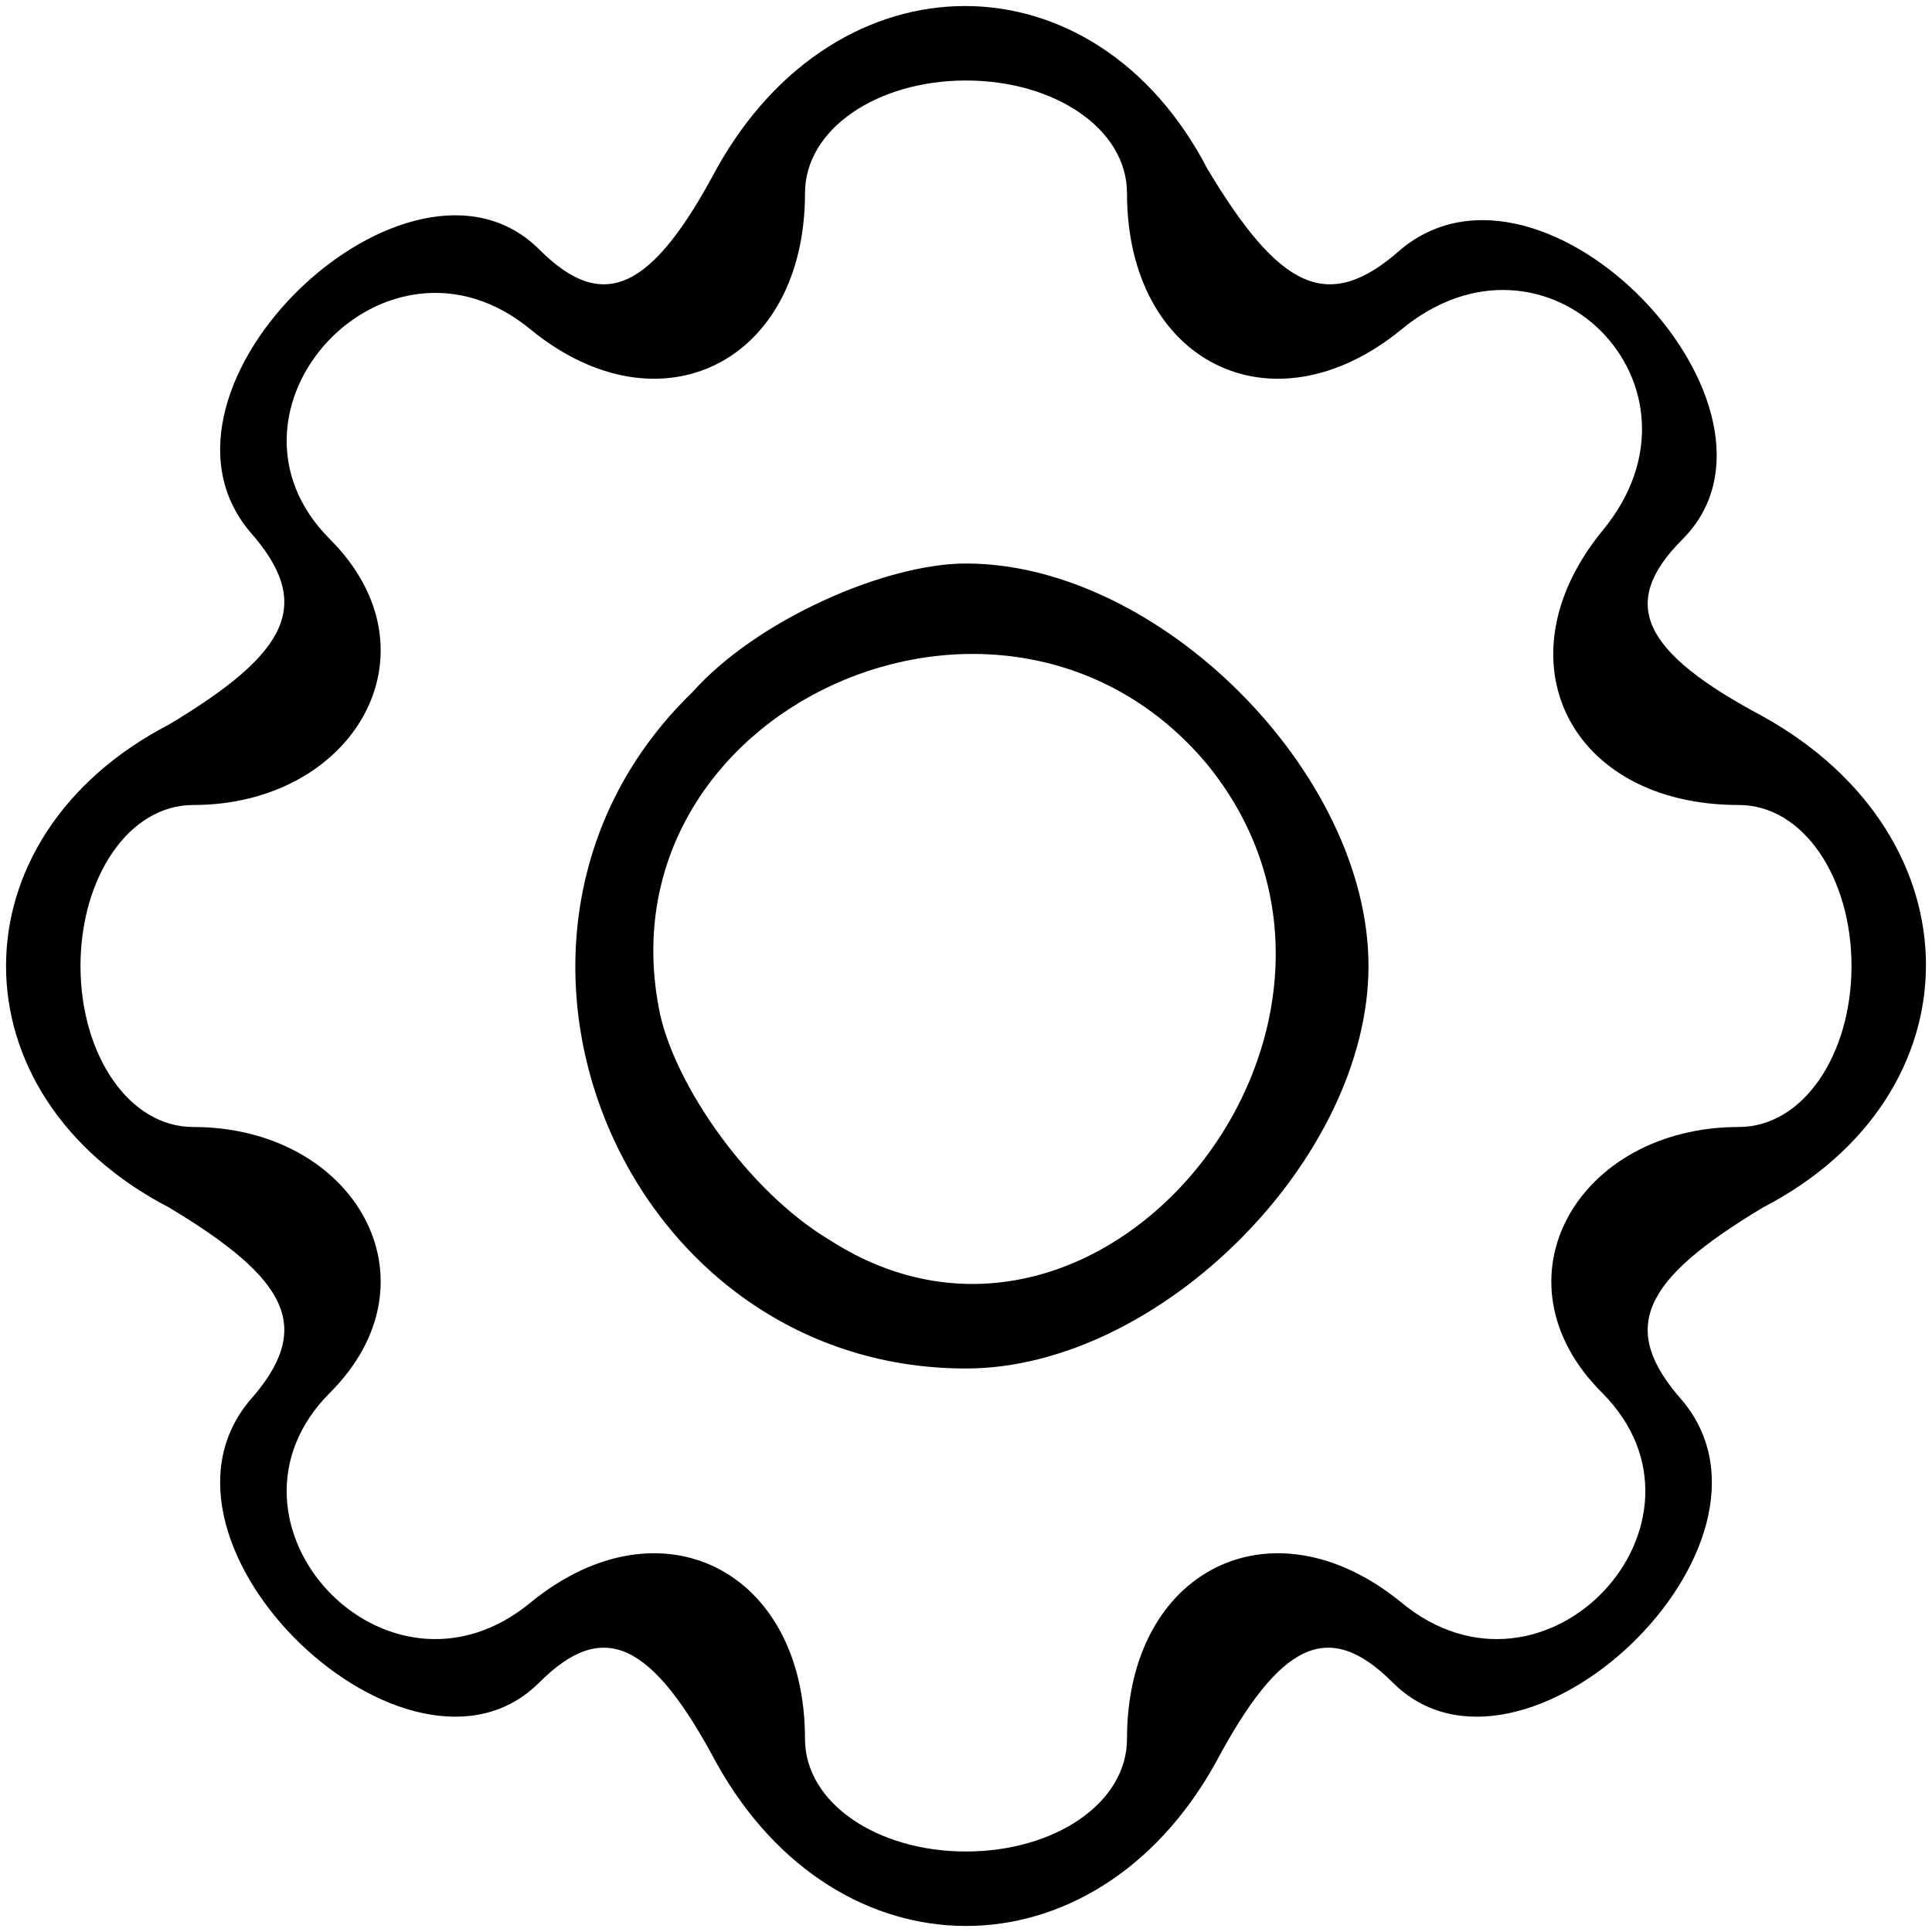 <?xml version="1.0" standalone="no"?>
<!DOCTYPE svg PUBLIC "-//W3C//DTD SVG 20010904//EN"
 "http://www.w3.org/TR/2001/REC-SVG-20010904/DTD/svg10.dtd">
<svg version="1.0" xmlns="http://www.w3.org/2000/svg"
 width="24pt" height="24pt" viewBox="0 0 24 24"
 preserveAspectRatio="xMidYMid meet">

<g transform="translate(0,24) scale(0.1,-0.1)"
fill="current" stroke="none">
<path d="M89 219 c-8 -15 -14 -18 -22 -10 -16 16 -51 -17 -36 -35 8 -9 5 -15
-10 -24 -27 -14 -27 -46 0 -60 15 -9 18 -15 10 -24 -15 -18 20 -51 36 -35 8 8
14 5 22 -10 15 -27 47 -27 62 0 8 15 14 18 22 10 16 -16 51 17 36 35 -8 9 -5
15 10 24 27 14 27 46 0 61 -15 8 -18 14 -10 22 16 16 -17 51 -35 36 -9 -8 -15
-5 -24 10 -14 27 -46 27 -61 0z m51 -3 c0 -21 18 -30 34 -17 18 15 40 -7 25
-25 -13 -16 -4 -34 17 -34 8 0 14 -9 14 -20 0 -11 -6 -20 -14 -20 -20 0 -31
-19 -17 -33 16 -16 -7 -41 -25 -26 -16 13 -34 4 -34 -17 0 -8 -9 -14 -20 -14
-11 0 -20 6 -20 14 0 21 -18 30 -34 17 -18 -15 -41 10 -25 26 14 14 3 33 -17
33 -8 0 -14 9 -14 20 0 11 6 20 14 20 20 0 31 19 17 33 -16 16 7 41 25 26 16
-13 34 -4 34 17 0 8 9 14 20 14 11 0 20 -6 20 -14z"/>
<path d="M86 154 c-31 -30 -9 -84 34 -84 24 0 50 26 50 50 0 24 -26 50 -50 50
-10 0 -26 -7 -34 -16z m64 -9 c26 -32 -13 -81 -47 -59 -10 6 -19 19 -21 28 -8
38 43 61 68 31z"/>
</g>
</svg>
